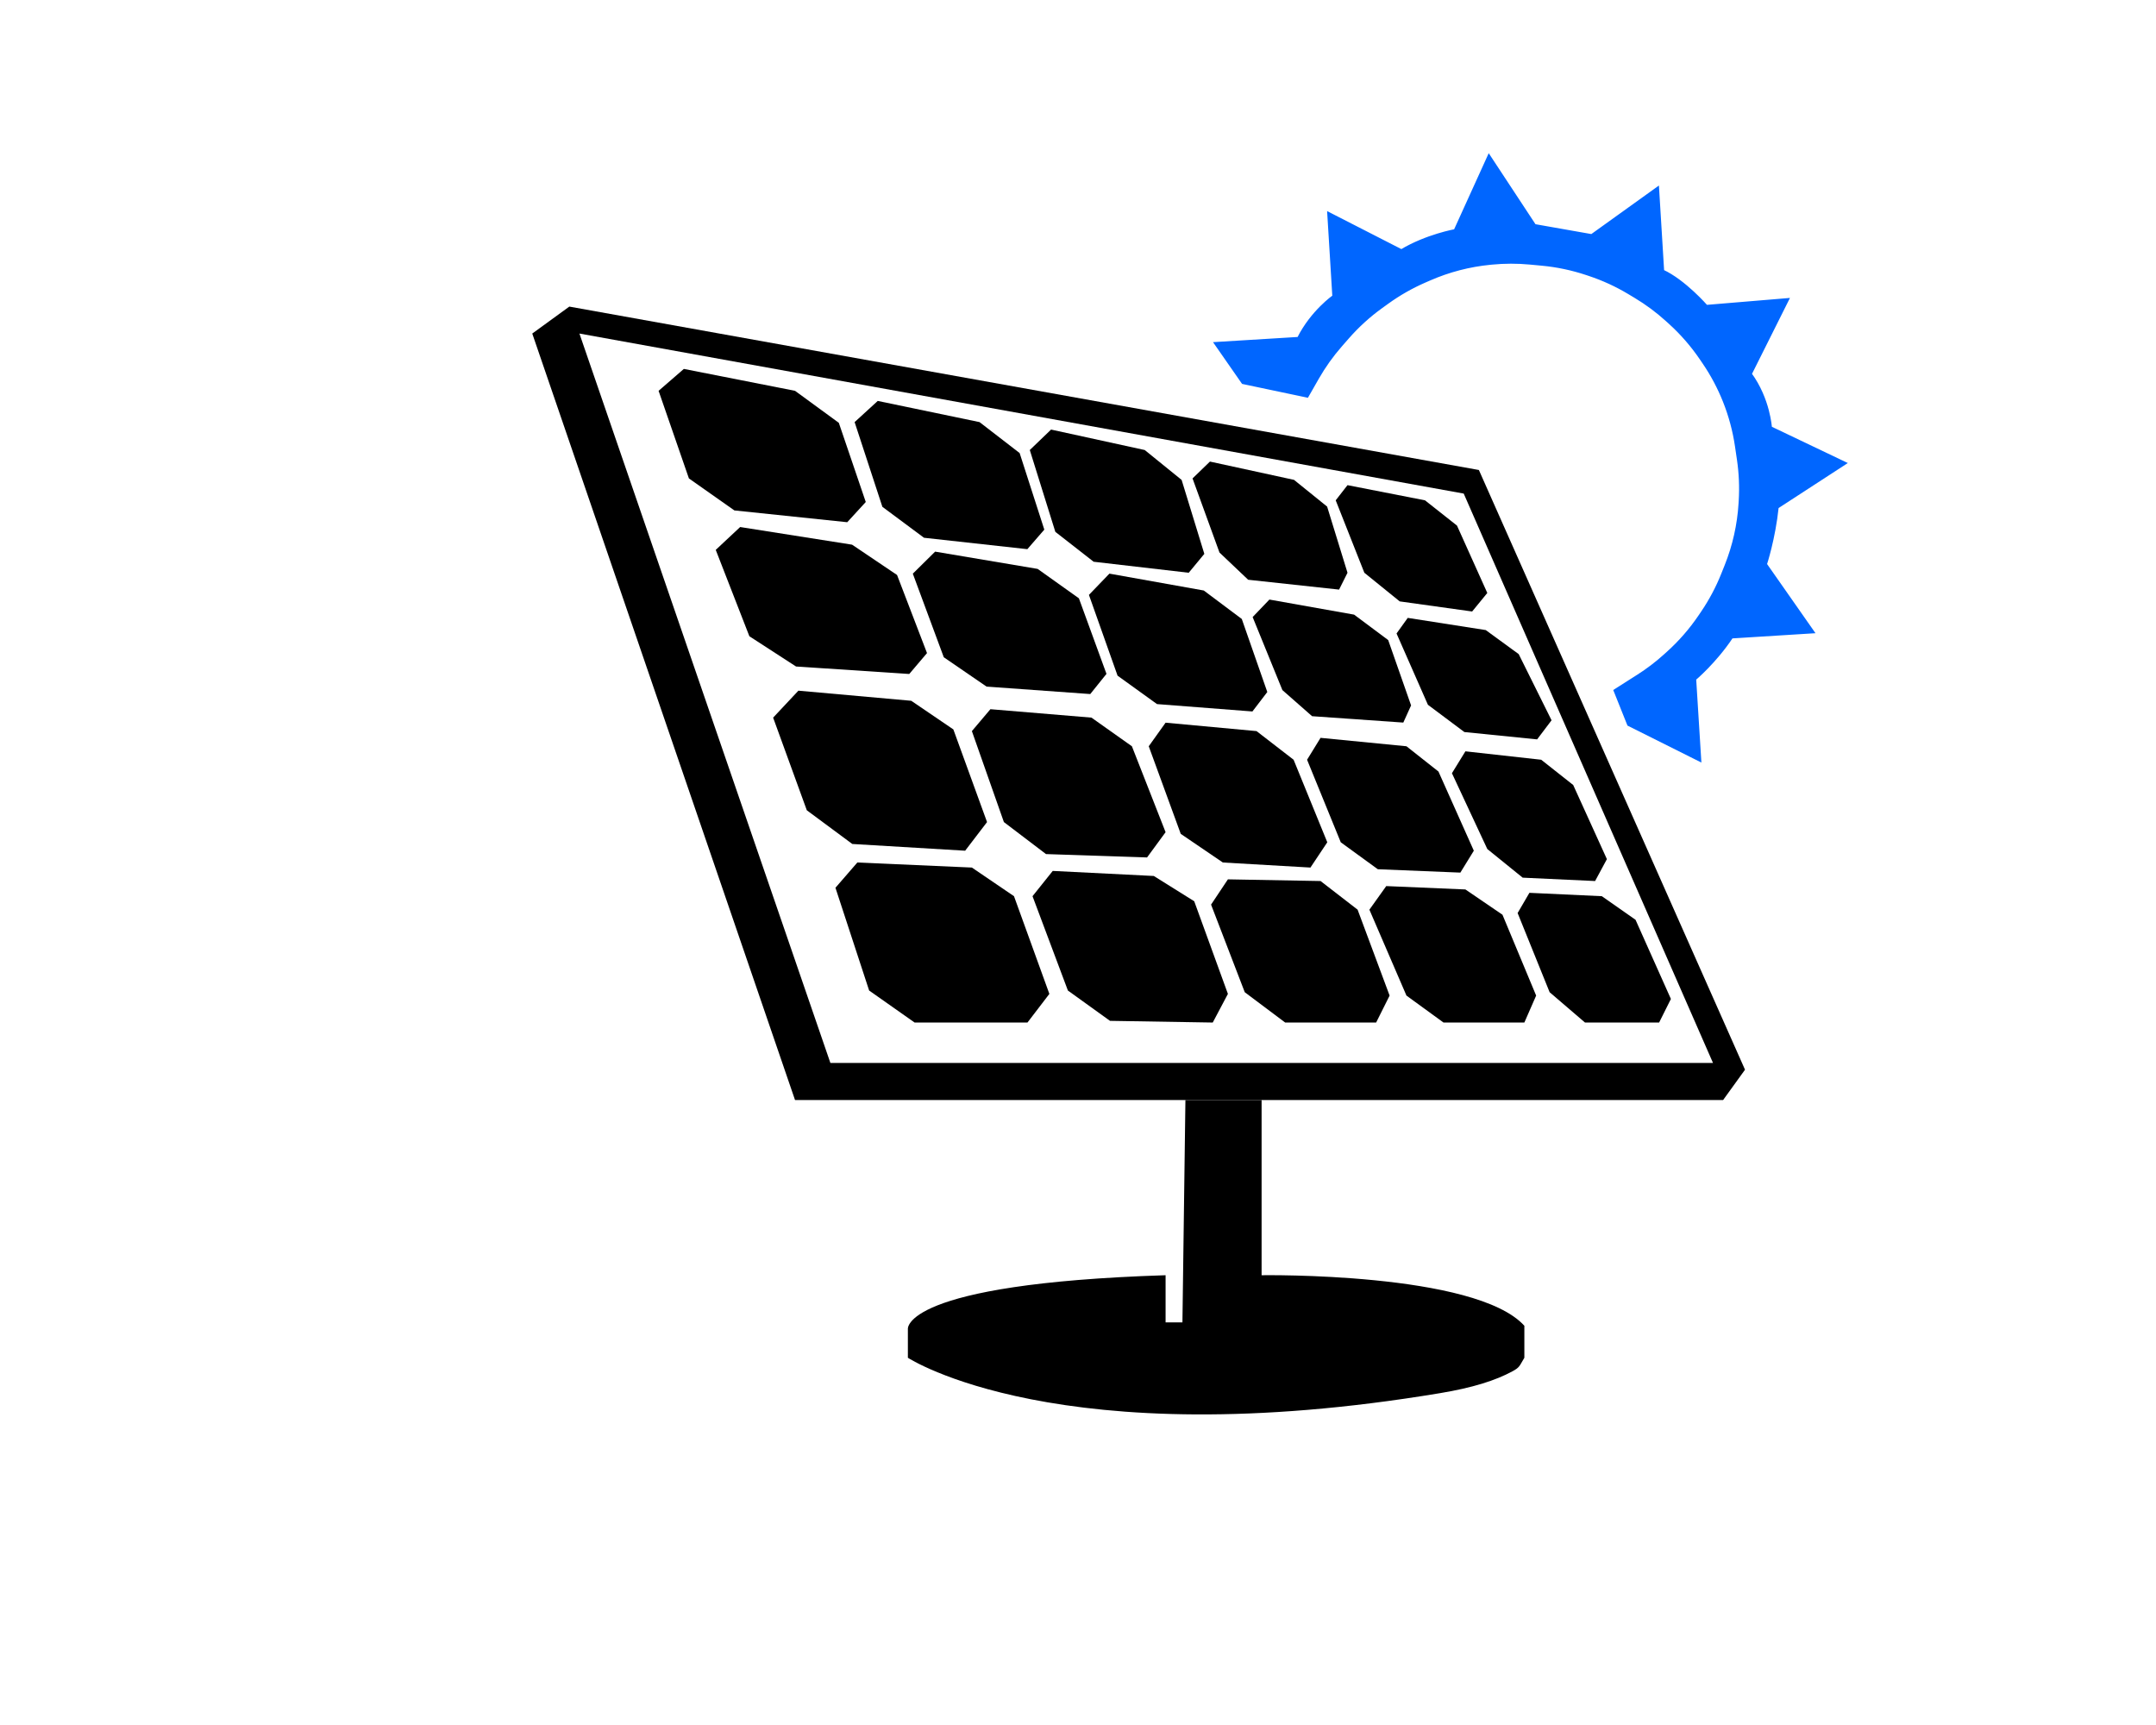<?xml version="1.0" encoding="utf-8"?>
<!-- Generator: Adobe Illustrator 23.0.1, SVG Export Plug-In . SVG Version: 6.00 Build 0)  -->
<svg version="1.0" id="Слой_1" xmlns="http://www.w3.org/2000/svg" xmlns:xlink="http://www.w3.org/1999/xlink" x="0px" y="0px"
	 viewBox="0 0 1280 1024" style="enable-background:new 0 0 1280 1024;" xml:space="preserve">
<style type="text/css">
	.st0{fill:#0066ff;stroke:#0066ff;stroke-width:2;stroke-miterlimit:10;}
	.st1{fill:none;stroke:#FF0000;stroke-width:4;stroke-miterlimit:10;}
</style>
<path class="" d="M878,279l-540-97l-22,16l156,455h551l13-18L878,279z M493,631L344,198l525,95l148,338H493z"/>
<polygon points="391,232 406,219 472,232 498,251 514,298 503,310 436,303 409,284 "/>
<g>
	<polygon points="507.379,250.571 521.113,238 581.544,250.571 605.35,268.945 620,314.396 609.928,326 
		548.582,319.231 523.86,300.857 	"/>
</g>
<g>
	<polygon points="611.379,267.143 624.016,255 679.617,267.143 701.521,284.89 715,328.791 705.733,340 
		649.289,333.462 626.543,315.714 	"/>
</g>
<g>
	<polygon points="708,284 718.341,274 768.244,284.857 787.902,300.725 800,340 795,350 741.024,344.154 724,328 	"/>
</g>
<polygon points="793,297 810,340 831,357 874,363 883,352 865,312 846,297 800,288 "/>
<g>
	<polygon points="424.93,326.419 439.424,312.857 505.871,323.332 532.576,341.327 550.356,387.683 
		539.822,400.094 472.603,395.652 444.899,377.695 	"/>
	<g>
		<polygon points="541.932,340.541 555.177,327.456 616.043,337.715 640.532,355.167 656.904,400.027 
			647.282,412.006 585.722,407.58 560.318,390.162 		"/>
	</g>
	<g>
		<polygon points="646.488,353.137 658.653,340.521 714.677,350.536 737.241,367.435 752.384,410.791 
			743.551,422.345 686.899,417.962 663.493,401.095 		"/>
	</g>
	<polygon points="743.682,366.299 753.634,355.912 803.914,364.859 824.163,379.967 837.749,418.752 
		833.134,428.935 778.975,425.15 761.347,409.657 	"/>
	<polygon points="829.115,376.05 847.742,418.37 869.375,434.558 912.572,438.914 921.146,427.579 
		901.635,388.294 882.077,374.03 835.767,366.789 	"/>
</g>
<polygon points="459,426 479,481 506,501 573,505 586,488 566,433 541,416 474,410 "/>
<polygon points="577,434 596,488 621,507 681,509 692,494 672,443 648,426 588,421 "/>
<polygon points="682,443 701,495 726,512 778,515 788,500 768,451 746,434 692,429 "/>
<polygon points="776,451 796,500 818,516 867,518 875,505 854,458 835,443 784,438 "/>
<polygon points="862,459 883,504 904,521 947,523 954,510 934,466 915,451 870,446 "/>
<polygon points="496,527 516,588 543,607 610,607 623,590 602,532 577,515 509,512 "/>
<polygon points="613,532 634,588 659,606 720,607 729,590 709,535 685,520 625,517 "/>
<polygon points="719,537 739,589 763,607 817,607 825,591 806,540 784,523 729,522 "/>
<polygon points="813,540 835,591 857,607 905,607 912,591 892,543 870,528 823,526 "/>
<polygon points="901,542 920,589 941,607 985,607 992,593 971,546 951,532 908,530 "/>
<path d="M749,653v104c0,0,127-2,156,30v19c-3,5-2.736,5.682-7,8c-10.173,5.53-23.715,9.79-43,13
	c-226.553,37.705-316-21-316-21v-17c0,0-4-27,153-32v28h10l1.777-132"/>
<path class="st1" d="M911,134"/>
<path class="st1" d="M907,107"/>
<path class="st0" d="M911,134l-27-41l-20,44c0,0-17,3-32,12l-43-22l3,49c0,0-13,9-21,25l-49,3l16,23l38,8l6.093-10.663
	c3.928-6.874,8.534-13.339,13.747-19.298l4.201-4.801c5.953-6.804,12.663-12.906,20-18.188
	l3.716-2.675c6.81-4.903,14.12-9.071,21.808-12.435l3.091-1.352
	c11.491-5.027,23.706-8.204,36.19-9.412l0.886-0.086c7.496-0.725,15.044-0.737,22.542-0.034
	l7.162,0.671c9.014,0.845,17.902,2.717,26.491,5.58l1.697,0.566
	c8.227,2.742,16.129,6.377,23.565,10.838l3.843,2.306c6.63,3.978,12.857,8.594,18.591,13.782
	l1.833,1.659c7.005,6.338,13.23,13.489,18.543,21.301l1.734,2.551
	c4.832,7.105,8.878,14.713,12.069,22.691v0c3.454,8.636,5.883,17.647,7.236,26.848l1.171,7.963
	c1.192,8.103,1.542,16.307,1.047,24.482l-0.095,1.561c-0.769,12.68-3.565,25.156-8.283,36.951
	l-2.076,5.191c-3.191,7.978-7.238,15.586-12.069,22.691l-1.646,2.42
	c-5.371,7.898-11.675,15.121-18.774,21.51l-1.959,1.763c-4.894,4.404-10.145,8.394-15.699,11.929L959,410
	l8,20l42,21l-3-48c0,0,12-10,22-25l48-3l-28-40c0,0,5-15,7-34l40-26l-44-21c0,0-1-17-12-32l22-44l-48,4c0,0-13-15-26-21l-3-49
	l-39,28C945,140,911.217,134.011,911,134"/>
</svg>
